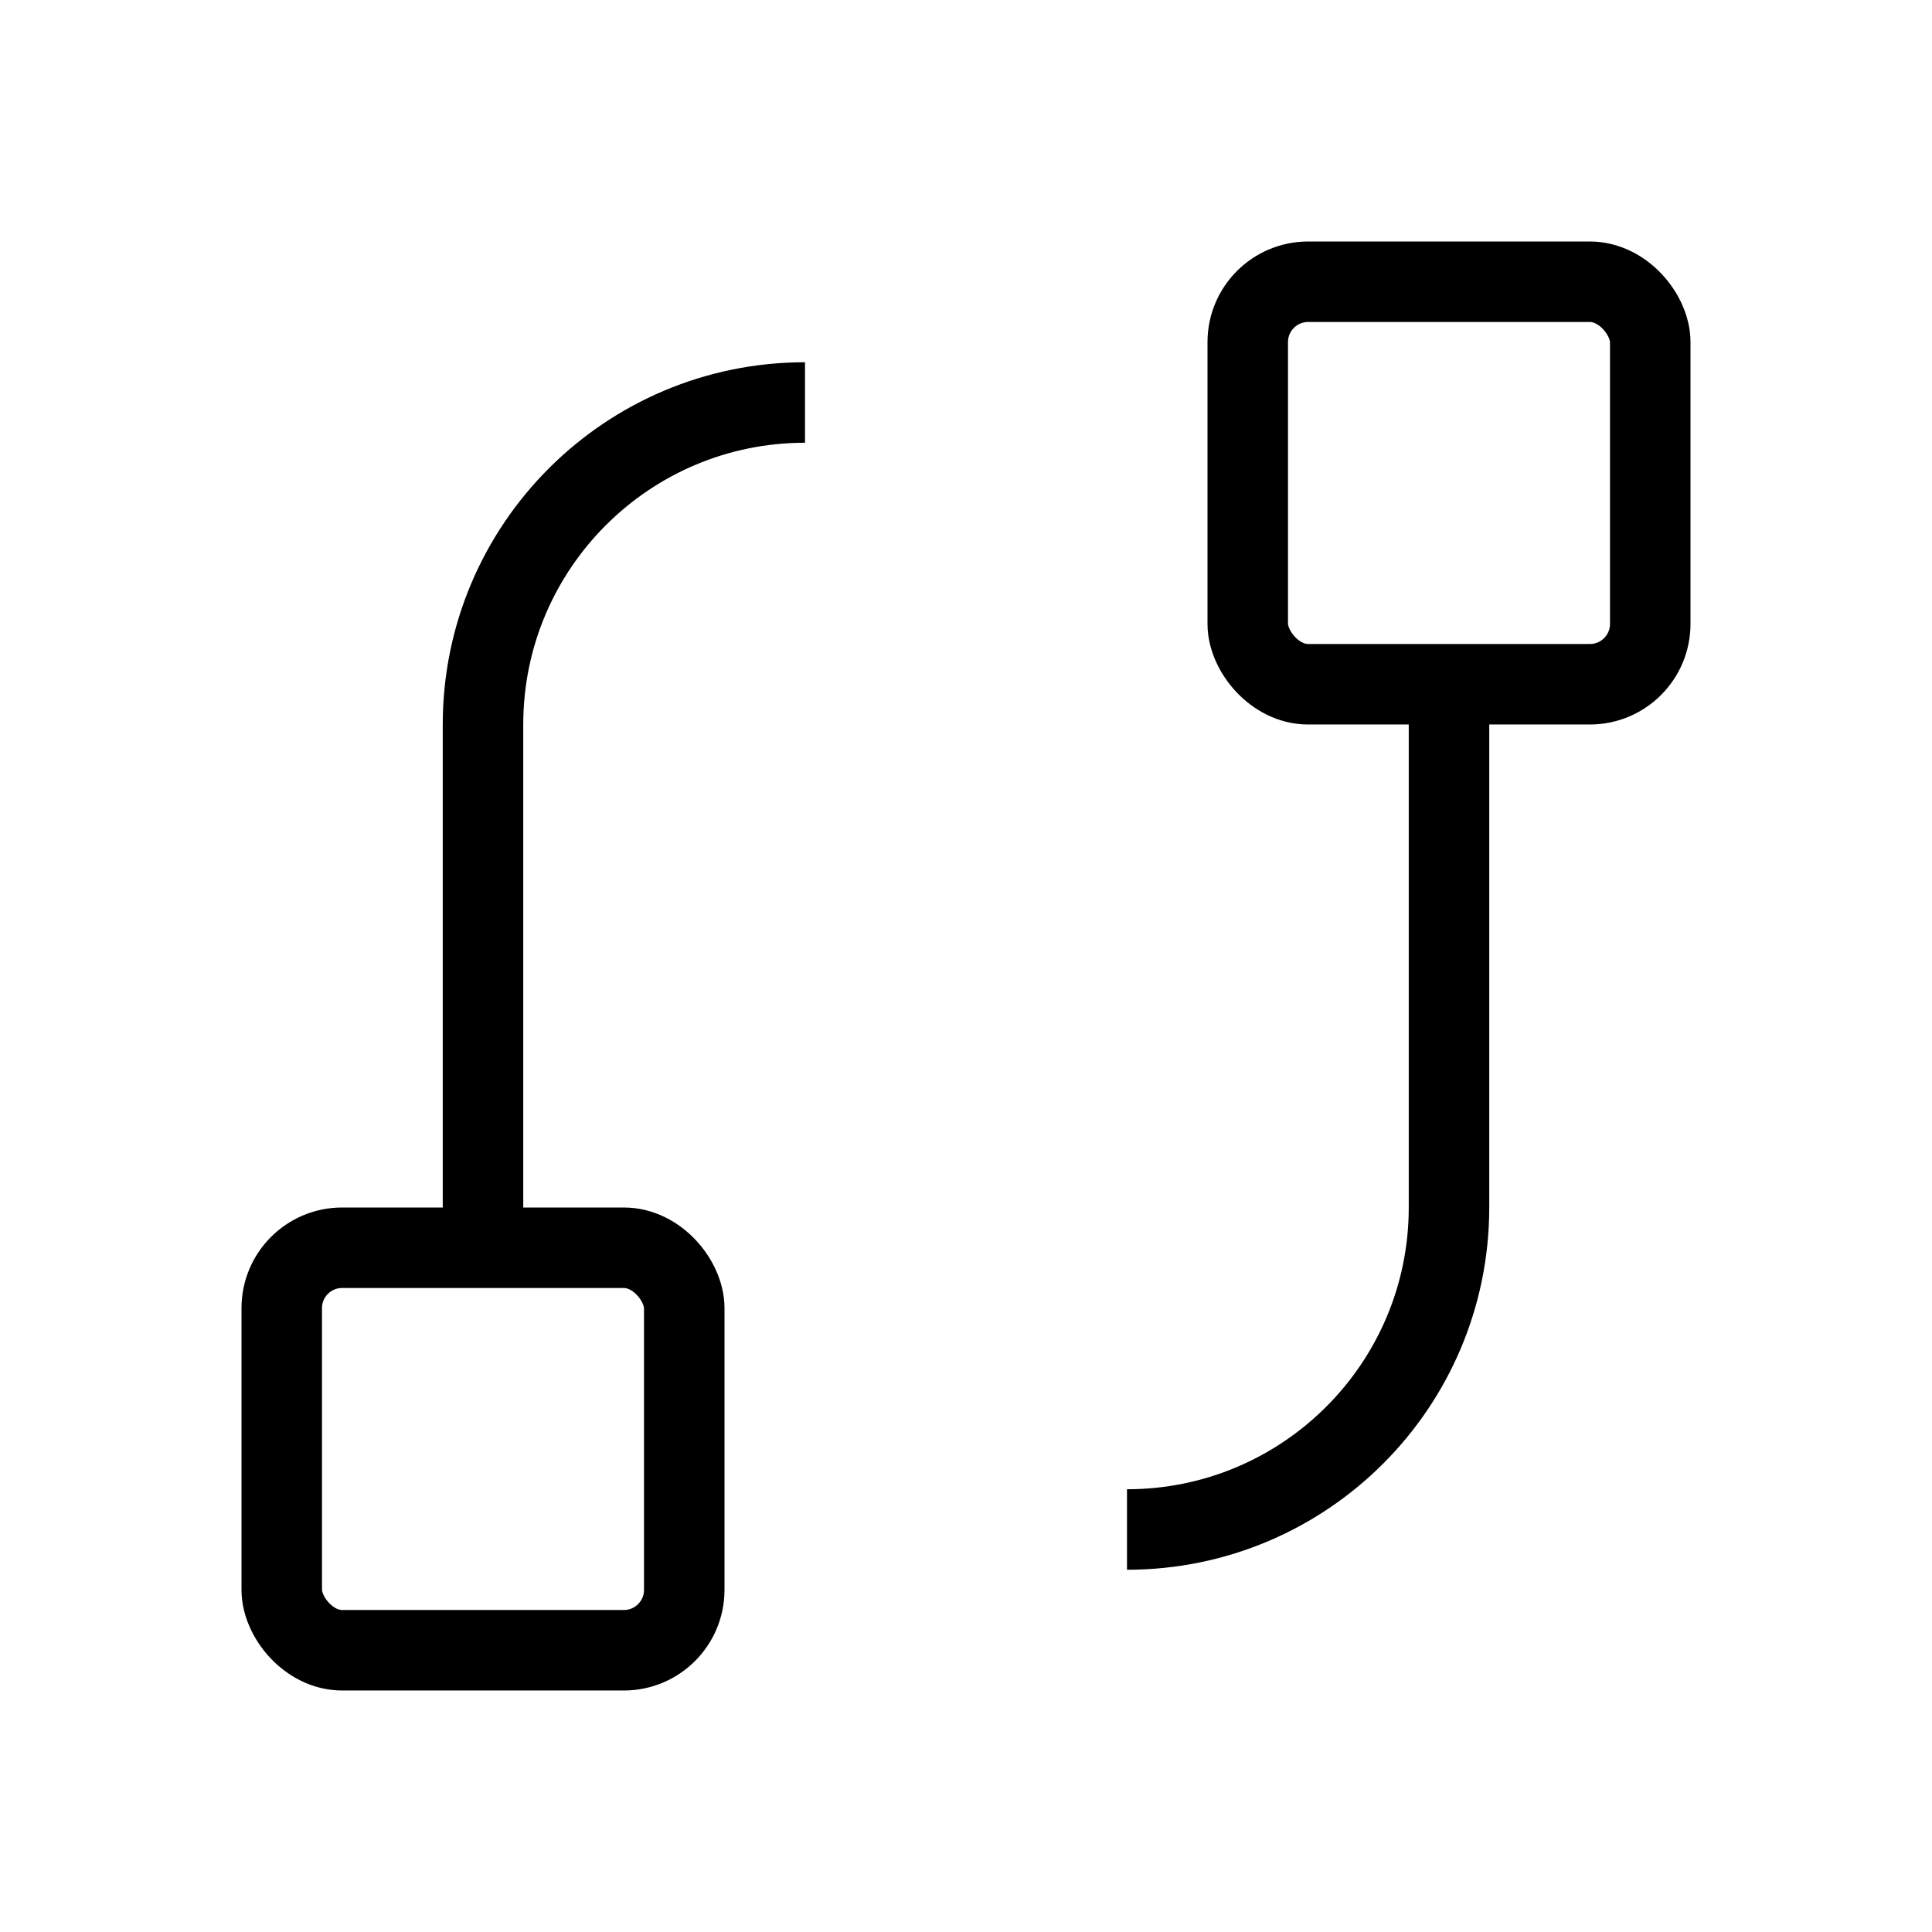 <svg xmlns="http://www.w3.org/2000/svg" width="24" height="24" fill="none" viewBox="0 0 24 24">
  <rect width="5" height="5" x="15.5" y="3.5" stroke="currentColor" strokeWidth="2" rx="0.75"/>
  <rect width="5" height="5" x="3.5" y="15.5" stroke="currentColor" strokeWidth="2" rx="0.75"/>
  <path stroke="currentColor" strokeLinecap="round" strokeWidth="2" d="M6 15.5L6 9C6 6.791 7.791 5 10 5"/>
  <path stroke="currentColor" strokeLinecap="round" strokeWidth="2" d="M18 8.5L18 15C18 17.209 16.209 19 14 19"/>
</svg>
